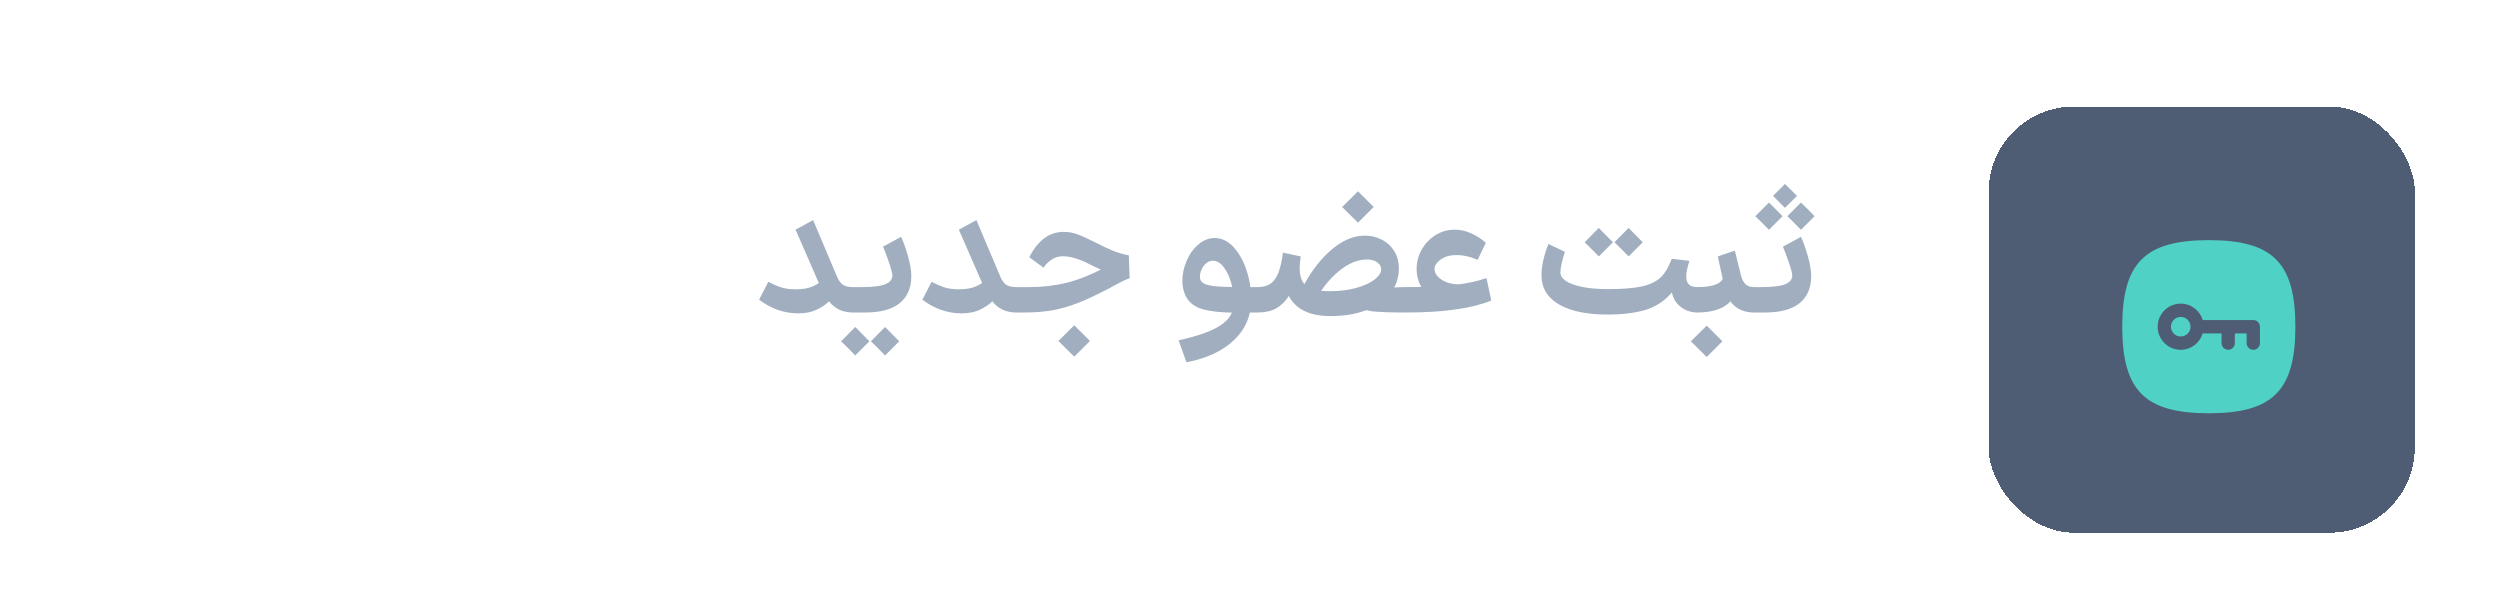 <svg width="176" height="43" viewBox="0 0 176 43" fill="none" xmlns="http://www.w3.org/2000/svg">
<path d="M57.244 15.496L58.888 19.384C59.016 19.704 59.164 19.924 59.332 20.044C59.5 20.156 59.74 20.212 60.052 20.212H60.196L60.292 21.112L60.196 22H60.052C59.508 22 59.052 21.848 58.684 21.544C58.324 21.24 58.004 20.76 57.724 20.104L56.008 16.168L57.244 15.496ZM54.088 19.84C54.344 19.976 54.624 20.1 54.928 20.212C55.232 20.316 55.592 20.368 56.008 20.368C56.528 20.368 56.948 20.292 57.268 20.14C57.588 19.98 57.836 19.812 58.012 19.636L58.816 20.68C58.632 20.912 58.452 21.116 58.276 21.292C58.108 21.46 57.844 21.632 57.484 21.808C57.124 21.976 56.692 22.06 56.188 22.06C55.212 22.06 54.296 21.74 53.44 21.1L54.088 19.84ZM60.077 20.212H60.653C61.445 20.212 62.005 20.144 62.333 20.008C62.661 19.872 62.825 19.664 62.825 19.384C62.817 19.208 62.725 18.872 62.549 18.376C62.373 17.872 62.245 17.536 62.165 17.368L63.437 16.672C63.597 17.008 63.757 17.456 63.917 18.016C64.077 18.568 64.157 19.052 64.157 19.468C64.149 20.284 63.873 20.912 63.329 21.352C62.785 21.784 61.981 22 60.917 22H60.077V20.212ZM60.209 23.02L61.205 24.028C60.989 24.252 60.769 24.472 60.545 24.688L60.209 25.024L59.717 24.52L59.213 24.028L60.209 23.02ZM62.309 23.02L63.305 24.028C63.089 24.252 62.869 24.472 62.645 24.688L62.309 25.024L61.817 24.52L61.313 24.028L62.309 23.02ZM68.74 15.496L70.384 19.384C70.512 19.704 70.66 19.924 70.828 20.044C70.996 20.156 71.236 20.212 71.548 20.212H71.692L71.788 21.112L71.692 22H71.548C71.004 22 70.548 21.848 70.18 21.544C69.82 21.24 69.5 20.76 69.22 20.104L67.504 16.168L68.74 15.496ZM65.584 19.84C65.84 19.976 66.12 20.1 66.424 20.212C66.728 20.316 67.088 20.368 67.504 20.368C68.024 20.368 68.444 20.292 68.764 20.14C69.084 19.98 69.332 19.812 69.508 19.636L70.312 20.68C70.128 20.912 69.948 21.116 69.772 21.292C69.604 21.46 69.34 21.632 68.98 21.808C68.62 21.976 68.188 22.06 67.684 22.06C66.708 22.06 65.792 21.74 64.936 21.1L65.584 19.84ZM71.561 20.212H72.461C73.405 20.212 74.289 20.108 75.113 19.9C75.945 19.692 76.829 19.34 77.765 18.844C78.429 18.5 78.913 18.28 79.217 18.184L79.265 19.444C78.841 19.396 78.433 19.308 78.041 19.18C77.649 19.052 77.189 18.852 76.661 18.58C75.957 18.22 75.345 18.04 74.825 18.04C74.521 18.04 74.249 18.124 74.009 18.292C73.777 18.452 73.597 18.636 73.469 18.844L72.461 18.112C73.069 16.92 73.873 16.324 74.873 16.324C75.209 16.324 75.533 16.38 75.845 16.492C76.157 16.604 76.613 16.812 77.213 17.116C77.677 17.356 78.069 17.54 78.389 17.668C78.717 17.796 79.077 17.9 79.469 17.98L79.529 19.588C79.313 19.652 78.889 19.856 78.257 20.2C78.209 20.232 78.165 20.26 78.125 20.284C78.085 20.3 78.049 20.316 78.017 20.332C77.225 20.748 76.537 21.072 75.953 21.304C75.369 21.536 74.773 21.712 74.165 21.832C73.557 21.944 72.869 22 72.101 22H71.561V20.212ZM74.513 24.004L75.629 22.9L76.733 24.004L76.361 24.376C76.121 24.624 75.877 24.868 75.629 25.108L74.513 24.004ZM82.974 23.956C84.342 23.66 85.334 23.304 85.95 22.888C86.566 22.472 86.874 21.936 86.874 21.28C86.874 20.808 86.806 20.348 86.67 19.9C86.542 19.444 86.362 19.072 86.13 18.784C85.906 18.496 85.654 18.352 85.374 18.352C85.214 18.352 85.062 18.412 84.918 18.532C84.782 18.644 84.674 18.788 84.594 18.964C84.514 19.14 84.474 19.308 84.474 19.468C84.474 19.604 84.502 19.712 84.558 19.792C84.686 19.968 84.978 20.084 85.434 20.14C85.898 20.188 86.534 20.212 87.342 20.212H88.53L88.626 21.112L88.53 22L87.006 22.012C86.038 22.012 85.262 21.932 84.678 21.772C84.094 21.612 83.686 21.288 83.454 20.8C83.31 20.488 83.238 20.144 83.238 19.768C83.238 19.296 83.338 18.828 83.538 18.364C83.738 17.892 84.014 17.508 84.366 17.212C84.718 16.908 85.102 16.756 85.518 16.756C85.998 16.756 86.434 16.964 86.826 17.38C87.218 17.796 87.526 18.34 87.75 19.012C87.974 19.684 88.086 20.384 88.086 21.112C88.086 22.232 87.682 23.176 86.874 23.944C86.066 24.712 84.95 25.232 83.526 25.504L82.974 23.956ZM98.986 20.212L99.082 21.112L98.986 22H98.925C97.853 22 97.082 21.972 96.609 21.916C96.145 21.86 95.773 21.72 95.493 21.496L96.442 20.392C96.618 20.376 96.757 20.36 96.862 20.344C97.725 20.256 98.418 20.212 98.938 20.212H98.986ZM88.365 20.212H88.534C88.909 20.212 89.213 20.132 89.445 19.972C89.677 19.804 89.862 19.548 89.998 19.204C90.133 18.852 90.242 18.38 90.322 17.788L91.57 18.052C91.522 18.364 91.498 18.64 91.498 18.88C91.498 19.464 91.653 19.88 91.966 20.128C92.285 20.376 92.834 20.5 93.609 20.5C94.305 20.5 94.93 20.424 95.481 20.272C96.041 20.112 96.474 19.912 96.778 19.672C97.082 19.432 97.234 19.192 97.234 18.952C97.234 18.76 97.141 18.6 96.957 18.472C96.781 18.336 96.534 18.268 96.213 18.268C95.573 18.268 94.918 18.544 94.246 19.096C93.573 19.648 92.969 20.42 92.433 21.412L91.474 20.68C92.09 19.408 92.805 18.408 93.621 17.68C94.438 16.952 95.257 16.588 96.082 16.588C96.537 16.588 96.945 16.688 97.305 16.888C97.674 17.08 97.962 17.352 98.169 17.704C98.377 18.048 98.481 18.44 98.481 18.88C98.481 19.56 98.278 20.156 97.87 20.668C97.462 21.18 96.894 21.572 96.165 21.844C95.438 22.116 94.609 22.252 93.681 22.252C92.21 22.252 91.225 21.78 90.73 20.836C90.49 21.22 90.194 21.512 89.841 21.712C89.49 21.904 89.053 22 88.534 22H88.365V20.212ZM94.486 14.572L95.602 13.468L96.706 14.572L96.334 14.944C96.094 15.192 95.85 15.436 95.602 15.676L94.486 14.572ZM98.877 20.212H99.022C100.334 20.212 101.442 20.164 102.346 20.068C103.25 19.964 104.018 19.8 104.65 19.576L104.986 21.16C103.594 21.72 101.606 22 99.022 22H98.877V20.212ZM102.73 21.592C102.226 21.592 101.742 21.484 101.278 21.268C100.814 21.052 100.438 20.744 100.15 20.344C99.87 19.936 99.73 19.46 99.73 18.916C99.73 18.444 99.85 17.996 100.09 17.572C100.33 17.148 100.654 16.808 101.062 16.552C101.478 16.296 101.926 16.168 102.406 16.168C102.798 16.168 103.182 16.252 103.558 16.42C103.934 16.588 104.282 16.812 104.602 17.092L104.026 18.292C103.514 18.068 103.026 17.956 102.562 17.956C102.434 17.956 102.338 17.96 102.274 17.968C101.914 18 101.61 18.116 101.362 18.316C101.114 18.508 100.99 18.716 100.99 18.94C100.99 19.132 101.074 19.316 101.242 19.492C101.418 19.668 101.646 19.804 101.926 19.9C102.214 19.996 102.522 20.032 102.85 20.008L102.97 21.58L102.73 21.592ZM113.155 22.144C113.139 21.744 113.131 21.448 113.131 21.256C113.131 21.056 113.139 20.756 113.155 20.356C114.203 20.356 115.015 20.292 115.591 20.164C116.175 20.028 116.619 19.812 116.923 19.516C117.227 19.22 117.483 18.788 117.691 18.22L118.939 18.364C118.787 18.812 118.711 19.176 118.711 19.456C118.711 19.72 118.775 19.912 118.903 20.032C119.039 20.152 119.239 20.212 119.503 20.212L119.599 21.1L119.503 22C119.175 22 118.871 21.928 118.591 21.784C118.311 21.632 118.087 21.424 117.919 21.16C117.759 20.896 117.679 20.596 117.679 20.26L117.919 20.308C117.423 20.996 116.799 21.476 116.047 21.748C115.295 22.012 114.331 22.144 113.155 22.144ZM110.167 17.728C109.959 18.376 109.855 18.864 109.855 19.192C109.855 19.408 109.983 19.604 110.239 19.78C110.503 19.956 110.887 20.096 111.391 20.2C111.903 20.304 112.523 20.356 113.251 20.356C113.267 20.556 113.275 20.852 113.275 21.244C113.275 21.644 113.267 21.944 113.251 22.144C111.819 22.152 110.691 21.936 109.867 21.496C109.051 21.056 108.607 20.44 108.535 19.648C108.527 19.584 108.523 19.488 108.523 19.36C108.523 19.016 108.571 18.644 108.667 18.244C108.763 17.844 108.879 17.488 109.015 17.176L110.167 17.728ZM112.555 16.048L113.551 17.056C113.335 17.28 113.115 17.5 112.891 17.716L112.555 18.052L112.063 17.548L111.559 17.056L112.555 16.048ZM114.655 16.048L115.651 17.056C115.435 17.28 115.215 17.5 114.991 17.716L114.655 18.052L114.163 17.548L113.659 17.056L114.655 16.048ZM123.549 20.212L123.645 21.112L123.549 22H123.489C122.969 22 122.533 21.864 122.181 21.592C121.829 21.32 121.581 20.908 121.437 20.356L121.209 19.312L120.933 18.052L122.133 17.644C122.309 18.38 122.457 18.98 122.577 19.444C122.657 19.716 122.769 19.912 122.913 20.032C123.057 20.152 123.249 20.212 123.489 20.212H123.549ZM122.481 19.684C122.369 20.484 122.065 21.072 121.569 21.448C121.081 21.816 120.381 22 119.469 22H119.385V20.212H119.457C120.049 20.212 120.501 20.148 120.813 20.02C121.125 19.884 121.297 19.696 121.329 19.456L122.481 19.684ZM119.037 24.028L120.153 22.924L121.257 24.028L120.885 24.4C120.645 24.648 120.401 24.892 120.153 25.132L119.037 24.028ZM123.428 20.212H124.004C124.796 20.212 125.356 20.144 125.684 20.008C126.012 19.872 126.176 19.664 126.176 19.384C126.168 19.208 126.076 18.872 125.9 18.376C125.724 17.872 125.596 17.536 125.516 17.368L126.788 16.672C126.948 17.008 127.108 17.456 127.268 18.016C127.428 18.568 127.508 19.052 127.508 19.468C127.5 20.284 127.224 20.912 126.68 21.352C126.136 21.784 125.332 22 124.268 22H123.428V20.212ZM125.66 12.952L126.512 13.792L125.66 14.632L125.384 14.356C125.192 14.172 125.004 13.984 124.82 13.792L125.66 12.952ZM126.788 14.26C127.116 14.572 127.436 14.892 127.748 15.22L126.788 16.18C126.476 15.852 126.156 15.532 125.828 15.22L126.788 14.26ZM124.532 14.26C124.86 14.572 125.18 14.892 125.492 15.22L124.532 16.18C124.22 15.852 123.9 15.532 123.572 15.22L124.532 14.26Z" fill="#A0AEC0"/>
<g filter="url(#filter0_d_4753_1697)">
<rect x="140" y="4" width="30" height="30" rx="6" fill="#4F5D74" shape-rendering="crispEdges"/>
<path fill-rule="evenodd" clip-rule="evenodd" d="M159.1 20.657C159.1 20.916 158.89 21.126 158.631 21.126C158.373 21.126 158.163 20.916 158.163 20.657V19.969H157.332V20.657C157.332 20.916 157.122 21.126 156.864 21.126C156.605 21.126 156.395 20.916 156.395 20.657V19.969H155.073C154.87 20.636 154.256 21.126 153.523 21.126C152.627 21.126 151.898 20.397 151.898 19.5C151.898 18.604 152.627 17.874 153.523 17.874C154.257 17.875 154.87 18.365 155.073 19.031H158.631C158.89 19.031 159.1 19.241 159.1 19.5V20.657ZM155.5 13.406C151.001 13.406 149.406 15.001 149.406 19.5C149.406 23.999 151.001 25.594 155.5 25.594C159.999 25.594 161.594 23.999 161.594 19.5C161.594 15.001 159.999 13.406 155.5 13.406Z" fill="#4FD1C5"/>
<path fill-rule="evenodd" clip-rule="evenodd" d="M153.524 18.812C153.144 18.812 152.834 19.12 152.834 19.5C152.834 19.88 153.144 20.189 153.523 20.189C153.903 20.189 154.213 19.88 154.213 19.5C154.213 19.121 153.904 18.812 153.524 18.812Z" fill="#4FD1C5"/>
</g>
<defs>
<filter id="filter0_d_4753_1697" x="134.5" y="2" width="41" height="41" filterUnits="userSpaceOnUse" color-interpolation-filters="sRGB">
<feFlood flood-opacity="0" result="BackgroundImageFix"/>
<feColorMatrix in="SourceAlpha" type="matrix" values="0 0 0 0 0 0 0 0 0 0 0 0 0 0 0 0 0 0 127 0" result="hardAlpha"/>
<feOffset dy="3.5"/>
<feGaussianBlur stdDeviation="2.75"/>
<feComposite in2="hardAlpha" operator="out"/>
<feColorMatrix type="matrix" values="0 0 0 0 0 0 0 0 0 0 0 0 0 0 0 0 0 0 0.02 0"/>
<feBlend mode="normal" in2="BackgroundImageFix" result="effect1_dropShadow_4753_1697"/>
<feBlend mode="normal" in="SourceGraphic" in2="effect1_dropShadow_4753_1697" result="shape"/>
</filter>
</defs>
</svg>

